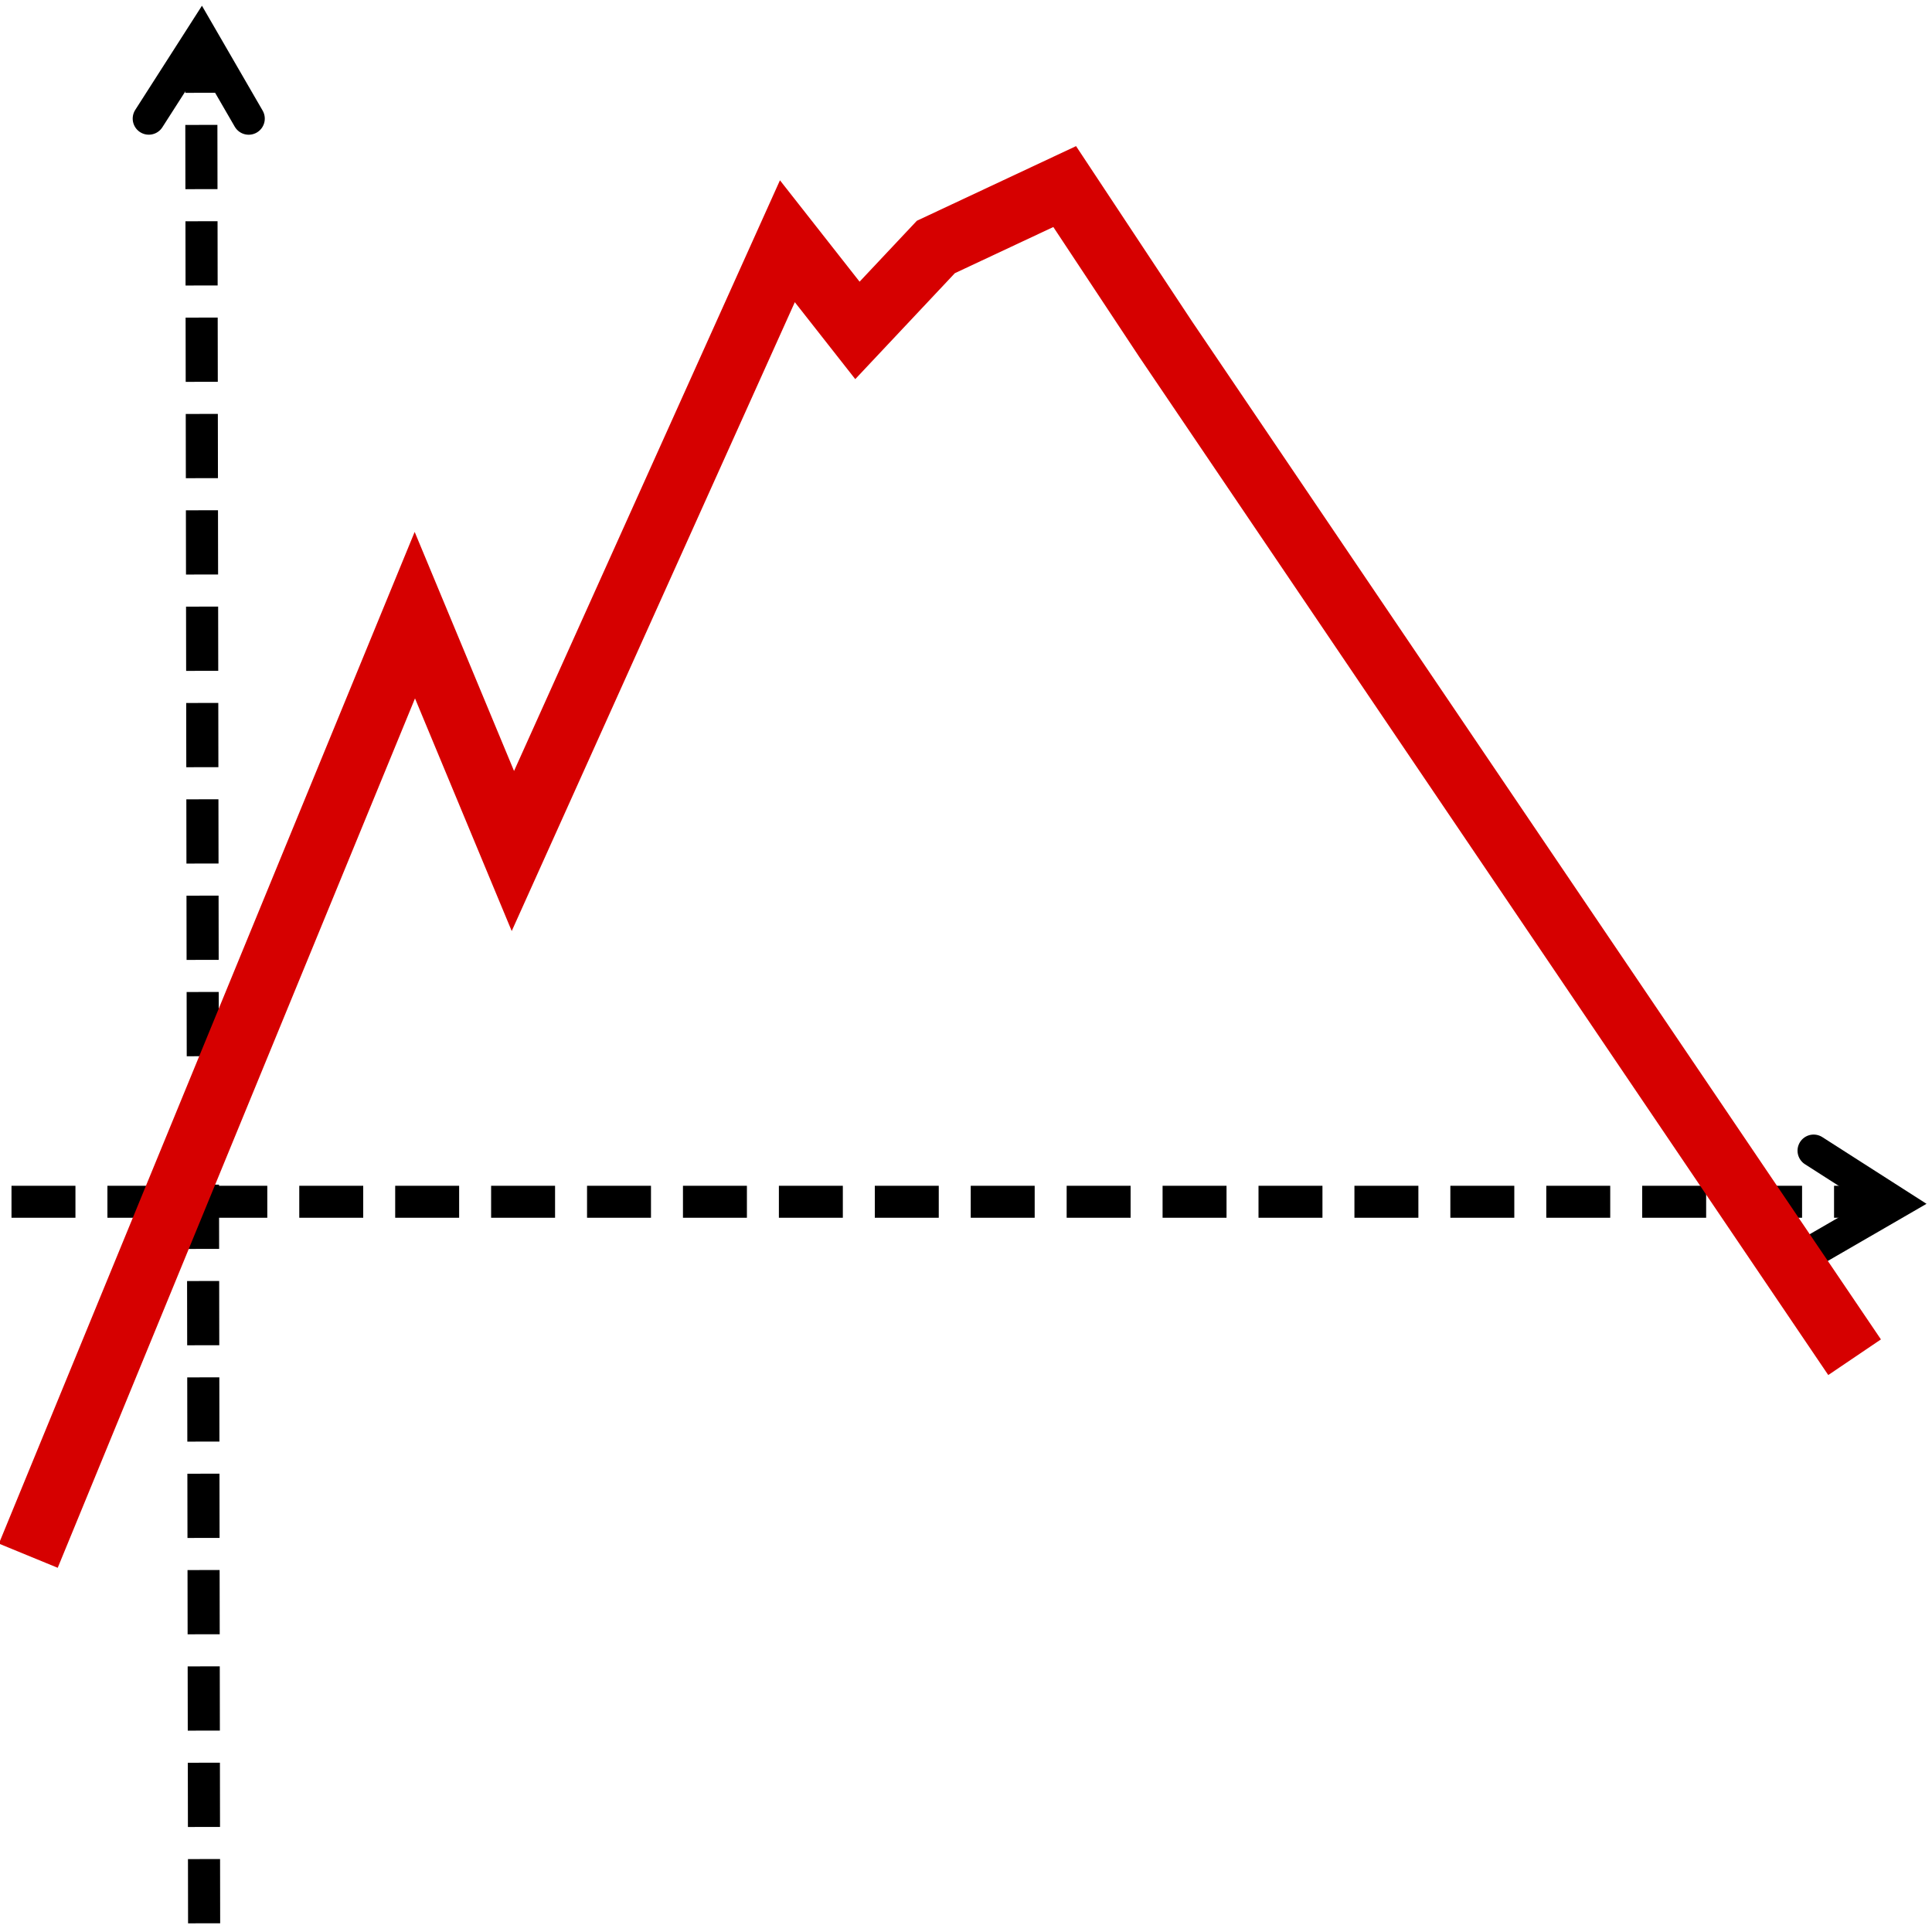 <svg xmlns="http://www.w3.org/2000/svg" xmlns:svg="http://www.w3.org/2000/svg" id="svg2" width="60" height="60" version="1.1" viewBox="0 0 60 60"><g id="layer1" transform="translate(0,-992.362)"><path style="fill:none;fill-rule:evenodd;stroke:#000;stroke-width:1px;stroke-linecap:round;stroke-linejoin:miter;stroke-opacity:1" id="path4138-3" d="m 56.324,1028.097 2.545,1.629 -2.545,1.473 0,0"/><path style="fill:none;fill-rule:evenodd;stroke:#000;stroke-width:.993;stroke-linecap:butt;stroke-linejoin:miter;stroke-miterlimit:4;stroke-dasharray:1.986,.993;stroke-dashoffset:0;stroke-opacity:1" id="path3338" d="m 0.357,1029.684 58.304,0 0,0"/><path style="fill:none;fill-rule:evenodd;stroke:#000;stroke-width:.997;stroke-linecap:butt;stroke-linejoin:miter;stroke-miterlimit:4;stroke-dasharray:1.995,.997;stroke-dashoffset:0;stroke-opacity:1" id="path4140" d="m 6.339,1052.092 -0.09,-58.628 0,0"/><path style="fill:none;fill-rule:evenodd;stroke:#d60000;stroke-width:1.975;stroke-linecap:butt;stroke-linejoin:miter;stroke-miterlimit:4;stroke-dasharray:none;stroke-opacity:1" id="path4142" d="m 0.879,1040.676 12.004,-29.21 3.045,7.325 8.525,-18.937 2.175,2.769 2.436,-2.591 4.001,-1.876 3.132,4.734 21.399,31.622 0,0"/><path style="fill:none;fill-rule:evenodd;stroke:#000;stroke-width:1px;stroke-linecap:round;stroke-linejoin:miter;stroke-opacity:1" id="path4138" d="M 4.621,996.045 6.25,993.501 l 1.473,2.545 0,0"/></g></svg>